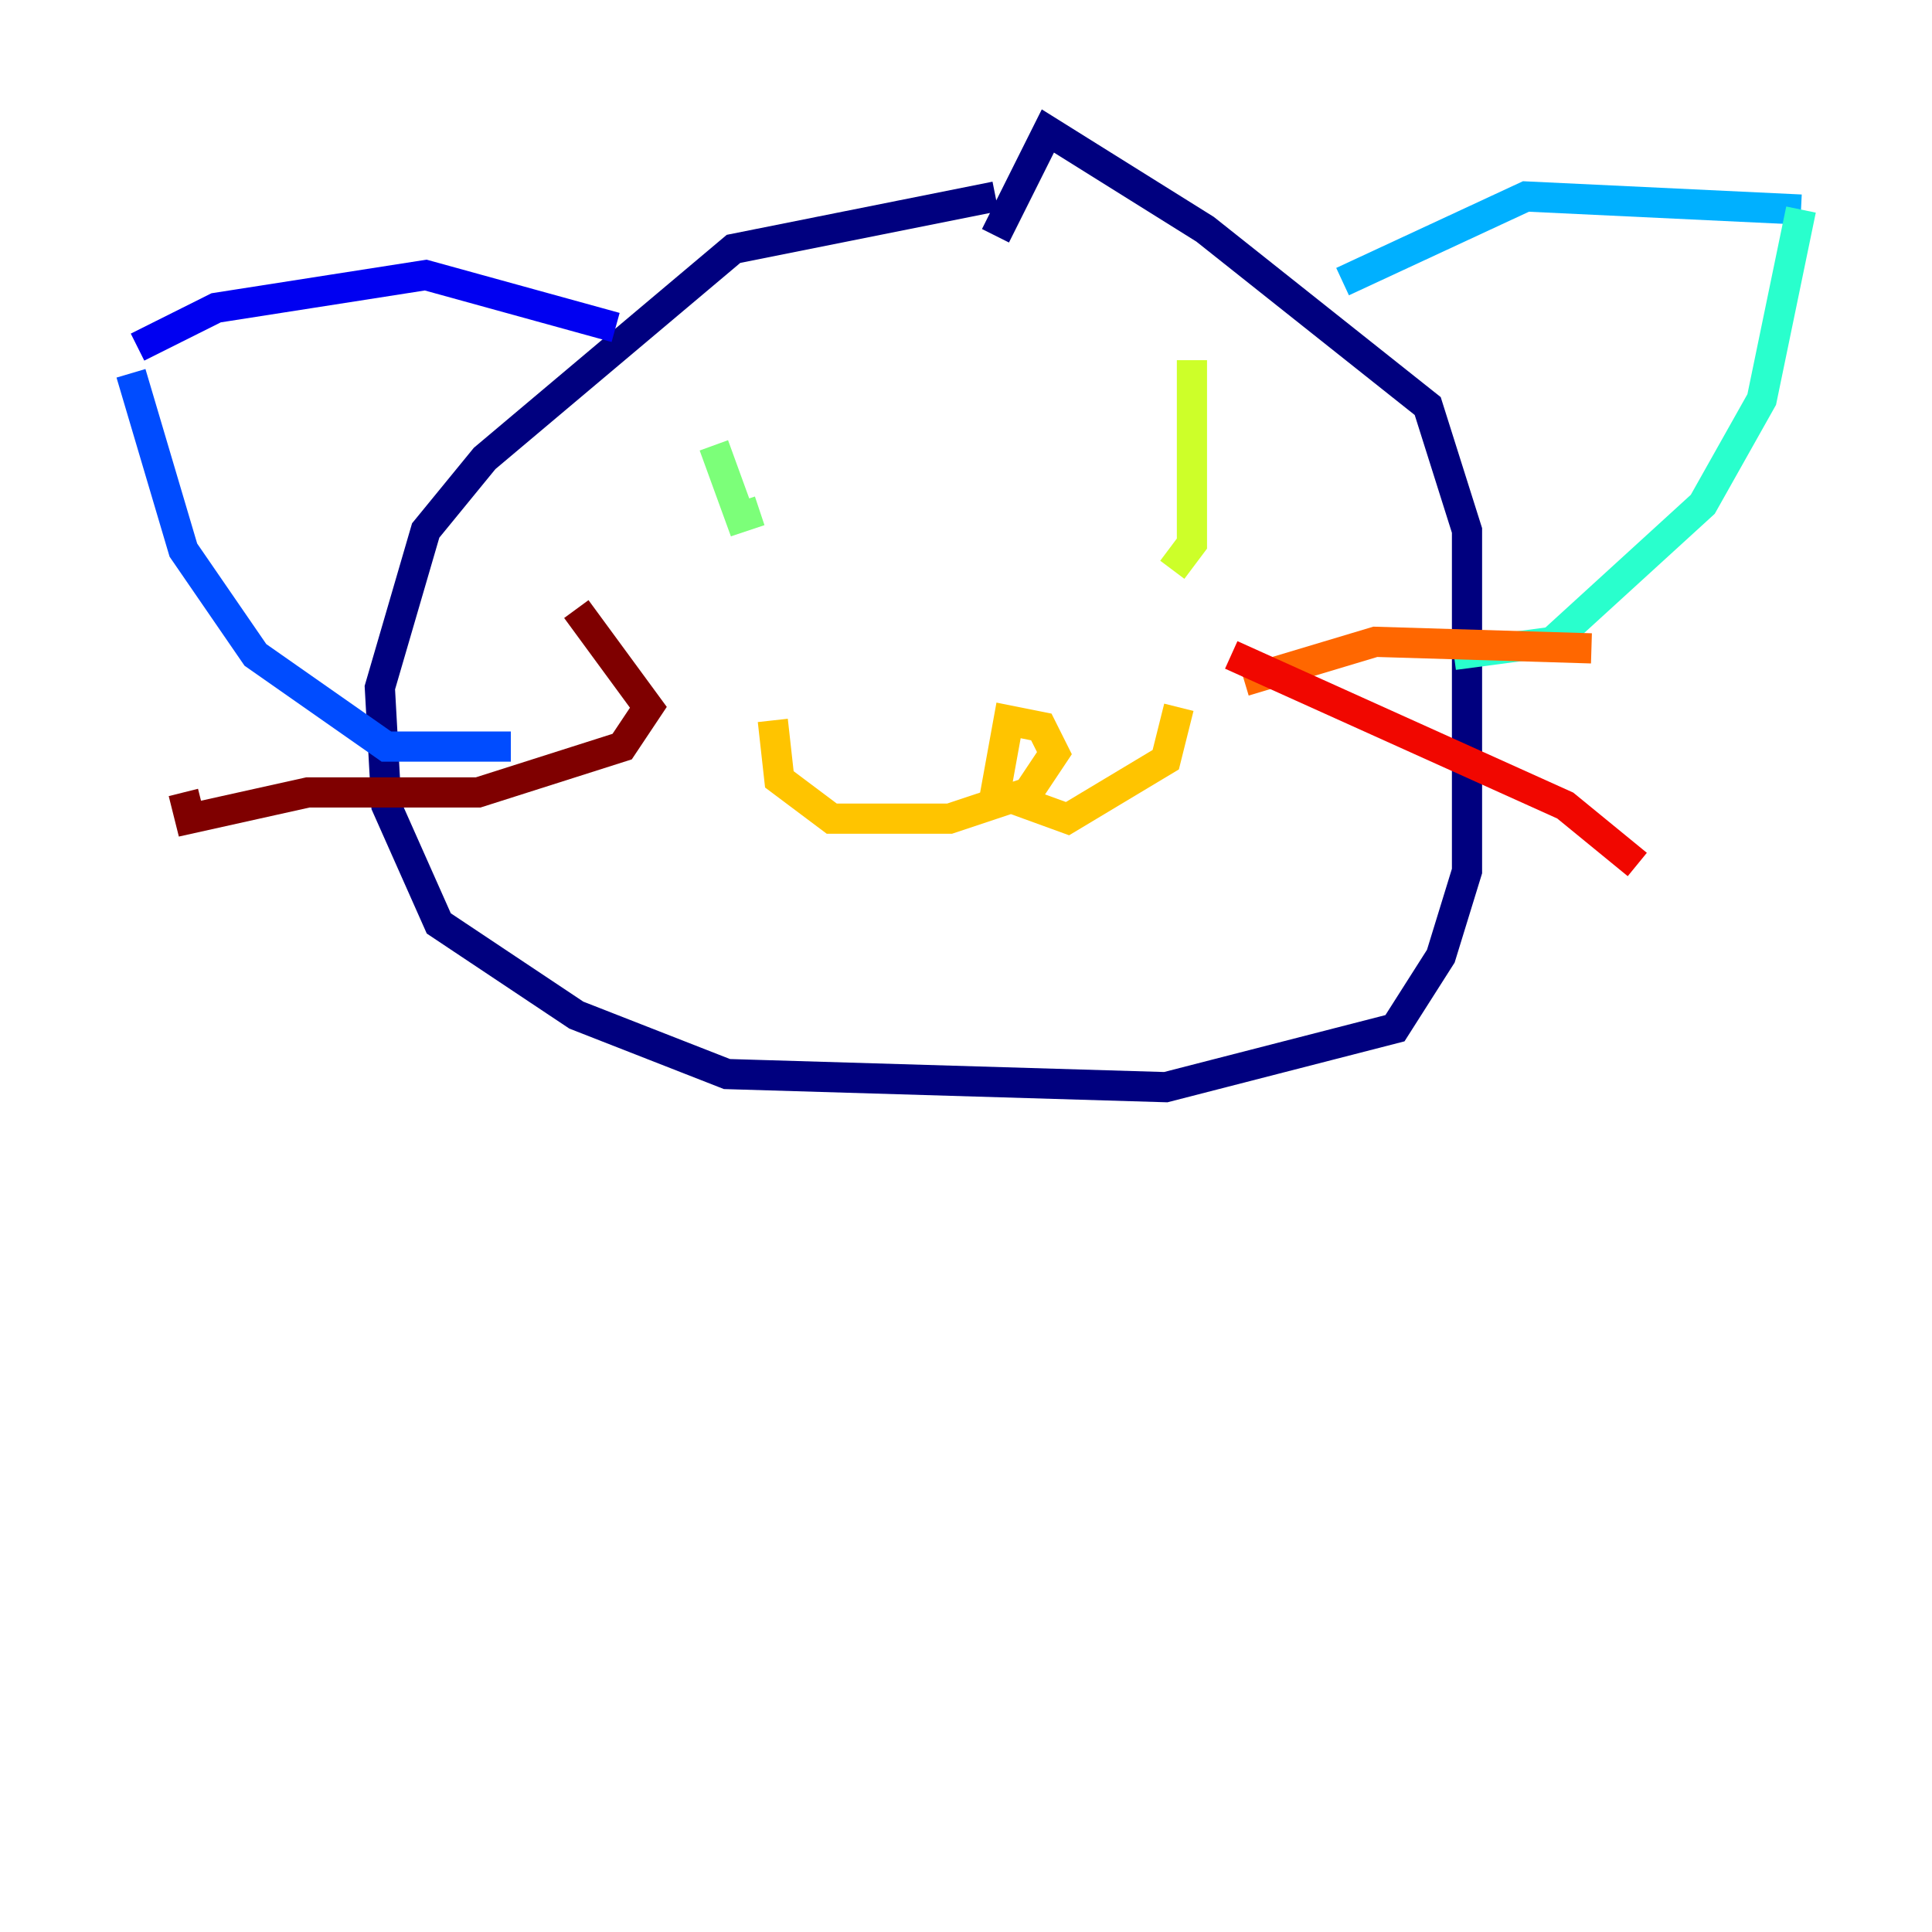 <?xml version="1.0" encoding="utf-8" ?>
<svg baseProfile="tiny" height="128" version="1.2" viewBox="0,0,128,128" width="128" xmlns="http://www.w3.org/2000/svg" xmlns:ev="http://www.w3.org/2001/xml-events" xmlns:xlink="http://www.w3.org/1999/xlink"><defs /><polyline fill="none" points="65.953,13.017 48.597,16.488 32.108,30.373 28.203,35.146 25.166,45.559 25.6,53.37 29.071,61.18 38.183,67.254 48.163,71.159 77.234,72.027 92.42,68.122 95.458,63.349 97.193,57.709 97.193,35.146 94.59,26.902 79.837,15.186 69.424,8.678 65.953,15.62" stroke="#00007f" stroke-width="2" /><polyline fill="none" points="40.786,21.695 28.203,18.224 14.319,20.393 9.112,22.997" stroke="#0000f1" stroke-width="2" /><polyline fill="none" points="8.678,24.732 12.149,36.447 16.922,43.39 25.6,49.464 33.844,49.464" stroke="#004cff" stroke-width="2" /><polyline fill="none" points="88.949,18.658 101.098,13.017 119.322,13.885" stroke="#00b0ff" stroke-width="2" /><polyline fill="none" points="119.322,13.885 116.719,26.468 112.814,33.41 102.834,42.522 96.325,43.39" stroke="#29ffcd" stroke-width="2" /><polyline fill="none" points="47.295,29.505 49.031,34.278 50.332,33.844" stroke="#7cff79" stroke-width="2" /><polyline fill="none" points="78.969,23.864 78.969,36.014 77.668,37.749" stroke="#cdff29" stroke-width="2" /><polyline fill="none" points="51.2,47.729 51.634,51.634 55.105,54.237 62.915,54.237 68.122,52.502 69.858,49.898 68.99,48.163 66.82,47.729 65.953,52.502 70.725,54.237 77.234,50.332 78.102,46.861" stroke="#ffc400" stroke-width="2" /><polyline fill="none" points="82.441,45.125 91.119,42.522 105.437,42.956" stroke="#ff6700" stroke-width="2" /><polyline fill="none" points="81.573,43.39 103.702,53.37 108.475,57.275" stroke="#f10700" stroke-width="2" /><polyline fill="none" points="38.183,40.352 42.956,46.861 41.22,49.464 31.675,52.502 20.393,52.502 12.583,54.237 12.149,52.502" stroke="#7f0000" stroke-width="2" /></svg>